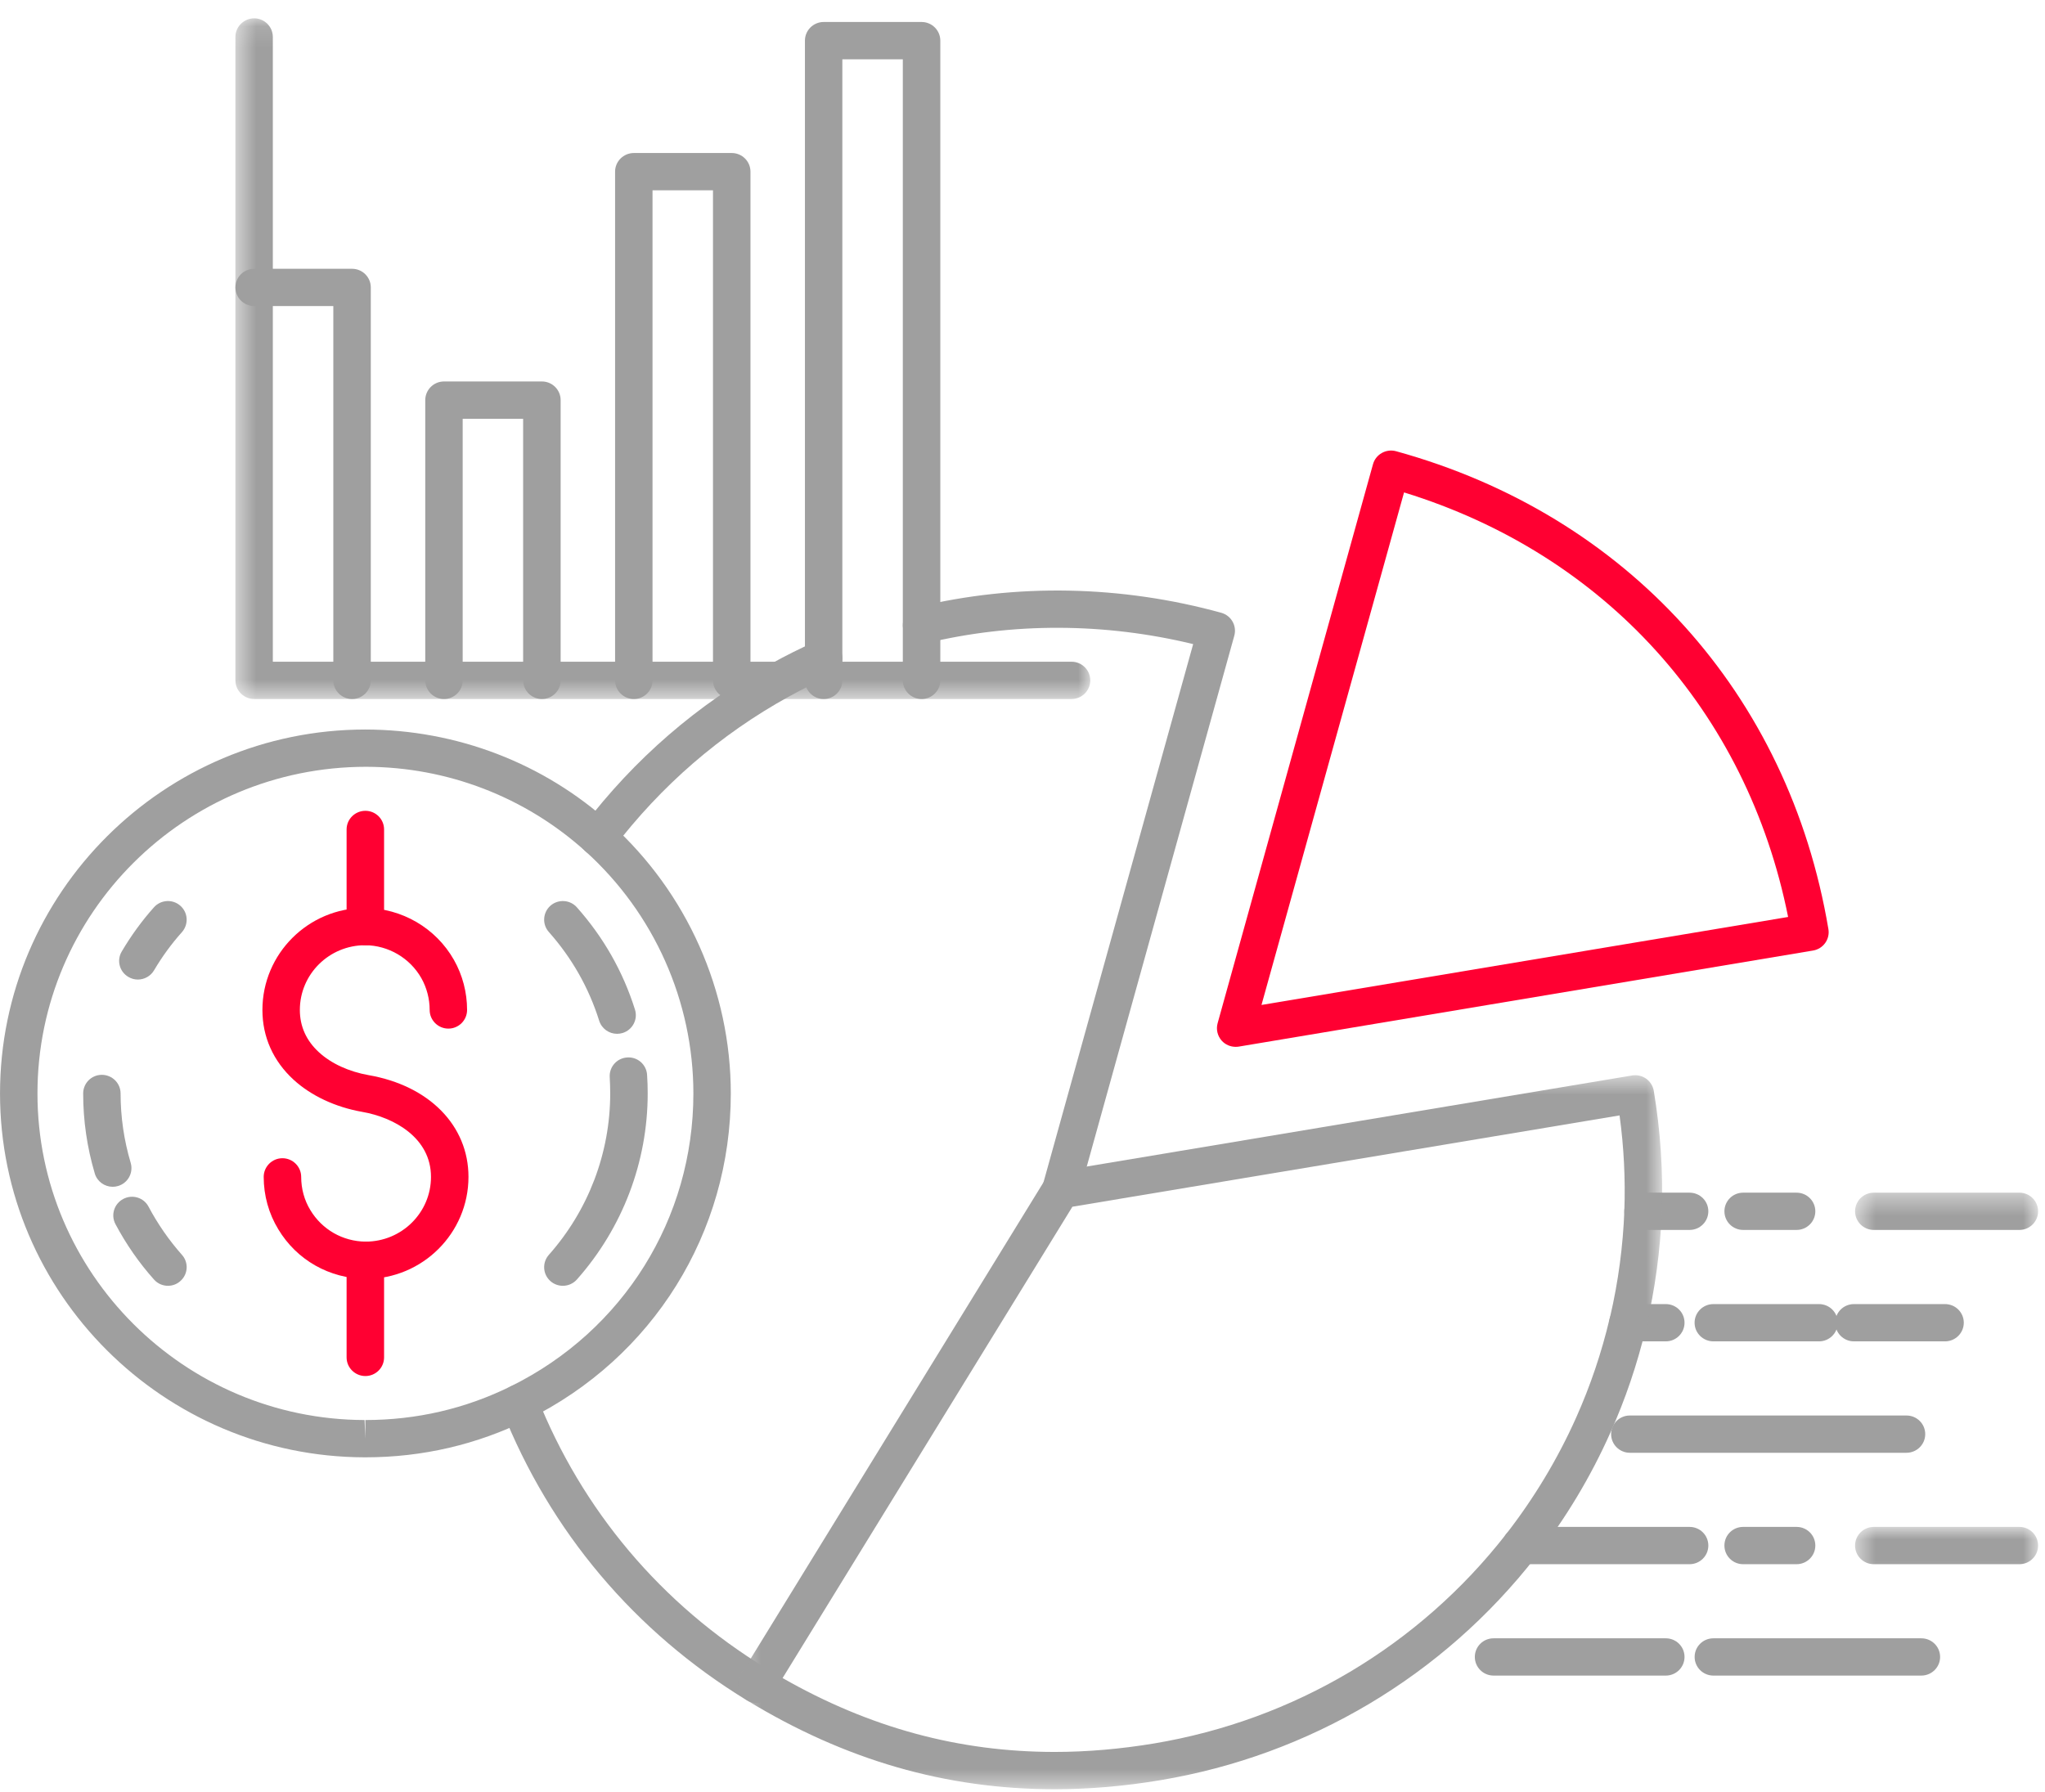 <?xml version="1.0" encoding="UTF-8"?>
<svg width="97px" height="85px" viewBox="0 0 97 85" version="1.1" xmlns="http://www.w3.org/2000/svg" xmlns:xlink="http://www.w3.org/1999/xlink">
    <!-- Generator: Sketch 50 (54983) - http://www.bohemiancoding.com/sketch -->
    <title>Group 4</title>
    <desc>Created with Sketch.</desc>
    <defs>
        <polygon id="path-1" points="0.519 0.122 41.068 0.122 41.068 32.411 0.519 32.411"></polygon>
        <polygon id="path-3" points="0.52 0.41 9.201 0.41 9.201 3.281 0.52 3.281"></polygon>
        <polygon id="path-5" points="0.52 0.911 9.201 0.911 9.201 3.782 0.52 3.782"></polygon>
        <polygon id="path-7" points="0.418 0.58 44.252 0.58 44.252 34.452 0.418 34.452"></polygon>
    </defs>
    <g id="Home-Page-small" stroke="none" stroke-width="1" fill="none" fill-rule="evenodd">
        <g id="MadOps_2" transform="translate(-326, -1326)">
            <g id="what-do1" transform="translate(60, 880)">
                <g id="3" transform="translate(132, 446)">
                    <g id="Group-4" transform="translate(134, 0)">
                        <g id="icons/2">
                            <g id="Page-1">
                                <path d="M43.714,33.16 C43.224,33.16 42.823,32.764 42.823,32.276 L42.823,2.814 L39.955,2.814 L39.955,32.276 C39.955,32.764 39.56,33.16 39.07,33.16 C38.58,33.16 38.18,32.764 38.18,32.276 L38.18,1.93 C38.18,1.439 38.58,1.043 39.07,1.043 L43.714,1.043 C44.204,1.043 44.602,1.439 44.602,1.93 L44.602,32.276 C44.602,32.764 44.204,33.16 43.714,33.16" id="Fill-1" fill="#9F9F9F"></path>
                                <path d="M25.705,33.16 C25.215,33.16 24.814,32.764 24.814,32.276 L24.814,19.868 L21.946,19.868 L21.946,32.276 C21.946,32.764 21.551,33.16 21.061,33.16 C20.571,33.16 20.171,32.764 20.171,32.276 L20.171,18.984 C20.171,18.493 20.571,18.096 21.061,18.096 L25.705,18.096 C26.195,18.096 26.593,18.493 26.593,18.984 L26.593,32.276 C26.593,32.764 26.195,33.16 25.705,33.16" id="Fill-3" fill="#9F9F9F"></path>
                                <path d="M17.367,36.376 C8.755,36.376 1.777,43.327 1.777,51.874 C1.777,60.395 8.738,67.345 17.292,67.365 L17.33,68.25 L17.33,67.365 C19.76,67.365 22.083,66.826 24.236,65.761 C29.571,63.125 32.889,57.805 32.889,51.874 C32.889,47.507 31.024,43.318 27.77,40.384 C24.919,37.809 21.227,36.385 17.367,36.376 M17.33,69.134 L17.292,69.134 C7.755,69.111 0.001,61.368 0.001,51.874 C0.001,42.354 7.775,34.608 17.33,34.608 C21.668,34.616 25.787,36.201 28.963,39.072 C32.586,42.345 34.664,47.01 34.664,51.874 C34.664,58.483 30.972,64.411 25.023,67.345 C22.625,68.531 20.036,69.134 17.33,69.134" id="Fill-5" fill="#9F9F9F"></path>
                                <path d="M7.966,60.997 C7.721,60.997 7.476,60.896 7.303,60.698 C6.597,59.909 5.983,59.024 5.476,58.071 C5.248,57.641 5.412,57.107 5.847,56.877 C6.28,56.647 6.819,56.811 7.046,57.244 C7.485,58.071 8.021,58.841 8.629,59.527 C8.957,59.891 8.923,60.451 8.554,60.773 C8.387,60.925 8.173,60.997 7.966,60.997" id="Fill-7" fill="#9F9F9F"></path>
                                <path d="M5.345,56.3 C4.962,56.3 4.607,56.051 4.495,55.666 C4.129,54.431 3.945,53.157 3.945,51.873 C3.945,51.385 4.339,50.989 4.829,50.989 C5.322,50.989 5.72,51.385 5.72,51.873 C5.72,52.987 5.881,54.093 6.199,55.164 C6.337,55.634 6.069,56.125 5.599,56.263 C5.515,56.289 5.429,56.3 5.345,56.3" id="Fill-9" fill="#9F9F9F"></path>
                                <path d="M6.539,46.469 C6.386,46.469 6.233,46.429 6.092,46.346 C5.666,46.099 5.524,45.556 5.775,45.137 C6.222,44.382 6.732,43.679 7.303,43.041 C7.628,42.677 8.188,42.642 8.557,42.97 C8.923,43.294 8.954,43.851 8.631,44.219 C8.139,44.767 7.692,45.378 7.306,46.033 C7.141,46.311 6.842,46.469 6.539,46.469" id="Fill-11" fill="#9F9F9F"></path>
                                <path d="M26.698,60.997 C26.491,60.997 26.278,60.925 26.11,60.776 C25.744,60.454 25.707,59.894 26.035,59.527 C27.912,57.408 28.944,54.692 28.944,51.873 C28.944,51.614 28.935,51.359 28.921,51.103 C28.889,50.615 29.261,50.193 29.751,50.165 C30.241,50.13 30.662,50.501 30.693,50.989 C30.713,51.281 30.722,51.574 30.722,51.873 C30.722,55.123 29.529,58.255 27.364,60.698 C27.188,60.896 26.943,60.997 26.698,60.997" id="Fill-13" fill="#9F9F9F"></path>
                                <path d="M29.271,49.043 C28.891,49.043 28.542,48.802 28.421,48.423 C27.931,46.864 27.13,45.449 26.034,44.214 C25.709,43.85 25.743,43.29 26.109,42.965 C26.478,42.644 27.04,42.678 27.363,43.043 C28.626,44.464 29.554,46.095 30.119,47.895 C30.266,48.36 30.003,48.857 29.536,49.003 C29.447,49.029 29.358,49.043 29.271,49.043" id="Fill-15" fill="#9F9F9F"></path>
                                <path d="M17.362,60.67 C15.621,60.656 14.076,59.774 13.2,58.316 C12.747,57.572 12.508,56.714 12.508,55.83 C12.508,55.344 12.906,54.945 13.396,54.945 C13.886,54.945 14.286,55.344 14.286,55.83 C14.286,56.389 14.433,56.935 14.719,57.403 C15.278,58.333 16.258,58.89 17.339,58.902 C19.06,58.902 20.443,57.523 20.443,55.83 C20.443,53.972 18.685,53.007 17.18,52.746 C15.906,52.522 14.753,51.98 13.923,51.219 C12.958,50.332 12.447,49.189 12.447,47.911 C12.447,45.241 14.627,43.071 17.301,43.071 C19.068,43.083 20.674,44.027 21.53,45.534 C21.942,46.261 22.155,47.082 22.155,47.911 C22.155,48.4 21.757,48.796 21.267,48.796 C20.78,48.796 20.38,48.4 20.38,47.911 C20.38,47.386 20.244,46.861 19.985,46.401 C19.443,45.448 18.423,44.848 17.324,44.84 C15.607,44.84 14.223,46.218 14.223,47.911 C14.223,48.692 14.528,49.367 15.128,49.918 C15.707,50.452 16.546,50.837 17.486,51.004 C20.36,51.503 22.221,53.398 22.221,55.83 C22.221,58.5 20.04,60.67 17.362,60.67" id="Fill-17" fill="#FF0032"></path>
                                <path d="M17.331,44.84 C16.841,44.84 16.44,44.444 16.44,43.956 L16.44,39.348 C16.44,38.86 16.841,38.464 17.331,38.464 C17.821,38.464 18.218,38.86 18.218,39.348 L18.218,43.956 C18.218,44.444 17.821,44.84 17.331,44.84" id="Fill-19" fill="#FF0032"></path>
                                <path d="M17.331,65.278 C16.841,65.278 16.44,64.882 16.44,64.394 L16.44,59.786 C16.44,59.298 16.841,58.902 17.331,58.902 C17.821,58.902 18.218,59.298 18.218,59.786 L18.218,64.394 C18.218,64.882 17.821,65.278 17.331,65.278" id="Fill-21" fill="#FF0032"></path>
                                <path d="M16.7,33.16 C16.21,33.16 15.81,32.764 15.81,32.276 L15.81,14.519 L12.057,14.519 C11.567,14.519 11.166,14.123 11.166,13.635 C11.166,13.147 11.567,12.751 12.057,12.751 L16.7,12.751 C17.19,12.751 17.588,13.147 17.588,13.635 L17.588,32.276 C17.588,32.764 17.19,33.16 16.7,33.16" id="Fill-23" fill="#9F9F9F"></path>
                                <path d="M34.709,33.16 C34.219,33.16 33.819,32.764 33.819,32.276 L33.819,9.027 L30.951,9.027 L30.951,32.276 C30.951,32.764 30.556,33.16 30.066,33.16 C29.576,33.16 29.175,32.764 29.175,32.276 L29.175,8.143 C29.175,7.655 29.576,7.259 30.066,7.259 L34.709,7.259 C35.199,7.259 35.597,7.655 35.597,8.143 L35.597,32.276 C35.597,32.764 35.199,33.16 34.709,33.16" id="Fill-25" fill="#9F9F9F"></path>
                                <g id="Group-29" transform="translate(10.647, 0.749)">
                                    <mask id="mask-2" fill="white">
                                        <use xlink:href="#path-1"></use>
                                    </mask>
                                    <g id="Clip-28"></g>
                                    <path d="M40.18,32.411 L1.409,32.411 C0.919,32.411 0.519,32.015 0.519,31.527 L0.519,1.006 C0.519,0.518 0.919,0.121 1.409,0.121 C1.899,0.121 2.294,0.518 2.294,1.006 L2.294,30.643 L40.18,30.643 C40.67,30.643 41.068,31.039 41.068,31.527 C41.068,32.015 40.67,32.411 40.18,32.411" id="Fill-27" fill="#9F9F9F" mask="url(#mask-2)"></path>
                                </g>
                                <path d="M80.14,58.347 L77.932,58.347 C77.442,58.347 77.044,57.951 77.044,57.463 C77.044,56.975 77.439,56.579 77.929,56.579 L80.14,56.579 C80.633,56.579 81.031,56.975 81.031,57.463 C81.031,57.951 80.633,58.347 80.14,58.347" id="Fill-30" fill="#9F9F9F"></path>
                                <g id="Group-34" transform="translate(87.471, 56.169)">
                                    <mask id="mask-4" fill="white">
                                        <use xlink:href="#path-3"></use>
                                    </mask>
                                    <g id="Clip-33"></g>
                                    <path d="M8.314,2.178 L1.408,2.178 C0.918,2.178 0.52,1.782 0.52,1.294 C0.52,0.806 0.918,0.41 1.408,0.41 L8.314,0.41 C8.804,0.41 9.202,0.806 9.202,1.294 C9.202,1.782 8.804,2.178 8.314,2.178" id="Fill-32" fill="#9F9F9F" mask="url(#mask-4)"></path>
                                </g>
                                <path d="M85.215,58.347 L82.682,58.347 C82.189,58.347 81.794,57.951 81.794,57.463 C81.794,56.975 82.189,56.579 82.682,56.579 L85.215,56.579 C85.708,56.579 86.106,56.975 86.106,57.463 C86.106,57.951 85.708,58.347 85.215,58.347" id="Fill-35" fill="#9F9F9F"></path>
                                <path d="M79.014,63.633 L77.219,63.633 C76.729,63.633 76.331,63.237 76.331,62.749 C76.331,62.258 76.729,61.865 77.219,61.865 L79.014,61.865 C79.504,61.865 79.902,62.258 79.902,62.749 C79.902,63.237 79.504,63.633 79.014,63.633" id="Fill-37" fill="#9F9F9F"></path>
                                <path d="M92.258,63.633 L87.937,63.633 C87.447,63.633 87.049,63.237 87.049,62.749 C87.049,62.258 87.447,61.865 87.937,61.865 L92.258,61.865 C92.748,61.865 93.148,62.258 93.148,62.749 C93.148,63.237 92.748,63.633 92.258,63.633" id="Fill-39" fill="#9F9F9F"></path>
                                <path d="M86.282,63.633 L81.27,63.633 C80.78,63.633 80.379,63.237 80.379,62.749 C80.379,62.258 80.78,61.865 81.27,61.865 L86.282,61.865 C86.772,61.865 87.17,62.258 87.17,62.749 C87.17,63.237 86.772,63.633 86.282,63.633" id="Fill-41" fill="#9F9F9F"></path>
                                <path d="M90.428,68.918 L77.308,68.918 C76.818,68.918 76.42,68.522 76.42,68.034 C76.42,67.543 76.818,67.15 77.308,67.15 L90.428,67.15 C90.921,67.15 91.319,67.543 91.319,68.034 C91.319,68.522 90.921,68.918 90.428,68.918" id="Fill-43" fill="#9F9F9F"></path>
                                <path d="M80.14,74.204 L72.142,74.204 C71.649,74.204 71.251,73.807 71.251,73.319 C71.251,72.828 71.649,72.435 72.142,72.435 L80.14,72.435 C80.633,72.435 81.031,72.828 81.031,73.319 C81.031,73.807 80.633,74.204 80.14,74.204" id="Fill-45" fill="#9F9F9F"></path>
                                <g id="Group-49" transform="translate(87.471, 71.524)">
                                    <mask id="mask-6" fill="white">
                                        <use xlink:href="#path-5"></use>
                                    </mask>
                                    <g id="Clip-48"></g>
                                    <path d="M8.314,2.68 L1.408,2.68 C0.918,2.68 0.52,2.284 0.52,1.796 C0.52,1.305 0.918,0.911 1.408,0.911 L8.314,0.911 C8.804,0.911 9.202,1.305 9.202,1.796 C9.202,2.284 8.804,2.68 8.314,2.68" id="Fill-47" fill="#9F9F9F" mask="url(#mask-6)"></path>
                                </g>
                                <path d="M85.215,74.204 L82.682,74.204 C82.189,74.204 81.794,73.807 81.794,73.319 C81.794,72.828 82.189,72.435 82.682,72.435 L85.215,72.435 C85.708,72.435 86.106,72.828 86.106,73.319 C86.106,73.807 85.708,74.204 85.215,74.204" id="Fill-50" fill="#9F9F9F"></path>
                                <path d="M79.014,79.488 L70.843,79.488 C70.353,79.488 69.955,79.092 69.955,78.604 C69.955,78.113 70.353,77.72 70.843,77.72 L79.014,77.72 C79.504,77.72 79.902,78.113 79.902,78.604 C79.902,79.092 79.504,79.488 79.014,79.488" id="Fill-52" fill="#9F9F9F"></path>
                                <path d="M91.135,79.488 L81.269,79.488 C80.779,79.488 80.381,79.092 80.381,78.604 C80.381,78.113 80.779,77.72 81.269,77.72 L91.135,77.72 C91.625,77.72 92.025,78.113 92.025,78.604 C92.025,79.092 91.625,79.488 91.135,79.488" id="Fill-54" fill="#9F9F9F"></path>
                                <path d="M28.368,40.613 C28.183,40.613 27.993,40.555 27.831,40.435 C27.442,40.139 27.364,39.585 27.661,39.194 C30.091,36.002 33.083,33.412 36.548,31.503 C37.262,31.104 37.989,30.742 38.709,30.424 C39.156,30.225 39.684,30.426 39.88,30.874 C40.079,31.319 39.877,31.842 39.43,32.043 C38.758,32.338 38.081,32.677 37.412,33.048 C34.161,34.842 31.357,37.268 29.077,40.262 C28.904,40.492 28.638,40.613 28.368,40.613" id="Fill-56" fill="#9F9F9F"></path>
                                <path d="M35.894,80.794 C35.736,80.794 35.577,80.75 35.43,80.664 C30.109,77.417 26.088,72.651 23.806,66.881 C23.624,66.427 23.846,65.913 24.304,65.732 C24.76,65.552 25.276,65.778 25.457,66.232 C27.599,71.641 31.369,76.111 36.358,79.154 C36.776,79.41 36.909,79.955 36.652,80.372 C36.485,80.644 36.194,80.794 35.894,80.794" id="Fill-58" fill="#9F9F9F"></path>
                                <path d="M50.32,57.327 C50.245,57.327 50.162,57.318 50.084,57.295 C49.611,57.163 49.334,56.675 49.464,56.204 L56.595,30.555 C52.395,29.538 48.032,29.524 43.921,30.517 C43.449,30.635 42.964,30.342 42.849,29.866 C42.734,29.392 43.028,28.915 43.506,28.798 C48.19,27.667 53.177,27.761 57.93,29.07 C58.402,29.203 58.676,29.688 58.546,30.159 L51.176,56.678 C51.07,57.071 50.712,57.327 50.32,57.327" id="Fill-60" fill="#9F9F9F"></path>
                                <g id="Group-64" transform="translate(34.588, 50.427)">
                                    <mask id="mask-8" fill="white">
                                        <use xlink:href="#path-7"></use>
                                    </mask>
                                    <g id="Clip-63"></g>
                                    <path d="M2.533,29.178 C6.661,31.535 10.892,32.683 15.44,32.683 C16.971,32.683 18.559,32.546 20.153,32.281 C26.794,31.17 32.723,27.645 36.851,22.351 C38.179,20.643 39.298,18.782 40.174,16.821 C40.846,15.317 41.382,13.735 41.762,12.119 C41.768,12.093 41.777,12.064 41.785,12.038 C42.171,10.382 42.396,8.691 42.46,7.003 C42.512,5.51 42.439,3.994 42.232,2.487 L16.279,6.819 L2.533,29.178 Z M15.44,34.452 C10.275,34.452 5.499,33.071 0.844,30.237 C0.642,30.114 0.498,29.916 0.441,29.689 C0.389,29.462 0.426,29.221 0.55,29.02 L14.974,5.553 C15.109,5.335 15.331,5.185 15.585,5.142 L42.829,0.592 C43.065,0.554 43.301,0.609 43.494,0.744 C43.685,0.882 43.814,1.086 43.855,1.318 C44.175,3.23 44.301,5.165 44.235,7.069 C44.166,8.897 43.915,10.732 43.497,12.523 C43.489,12.552 43.48,12.581 43.471,12.61 C43.068,14.303 42.503,15.963 41.794,17.542 C40.863,19.632 39.672,21.616 38.254,23.436 C33.85,29.08 27.529,32.841 20.45,34.024 C18.755,34.308 17.069,34.452 15.44,34.452 Z" id="Fill-62" fill="#9F9F9F" mask="url(#mask-8)"></path>
                                </g>
                                <path d="M66.598,23.36 L59.836,47.674 L84.815,43.5 C82.866,33.742 76.139,26.303 66.598,23.36 M58.611,49.661 C58.363,49.661 58.121,49.558 57.951,49.371 C57.749,49.144 57.674,48.834 57.755,48.541 L65.125,22.022 C65.255,21.554 65.745,21.276 66.218,21.405 C77.179,24.428 84.846,32.903 86.726,44.074 C86.809,44.556 86.481,45.013 85.996,45.093 L58.758,49.65 C58.709,49.658 58.66,49.661 58.611,49.661" id="Fill-65" fill="#FF0032"></path>
                            </g>
                        </g>
                    </g>
                </g>
            </g>
        </g>
    </g>
</svg>